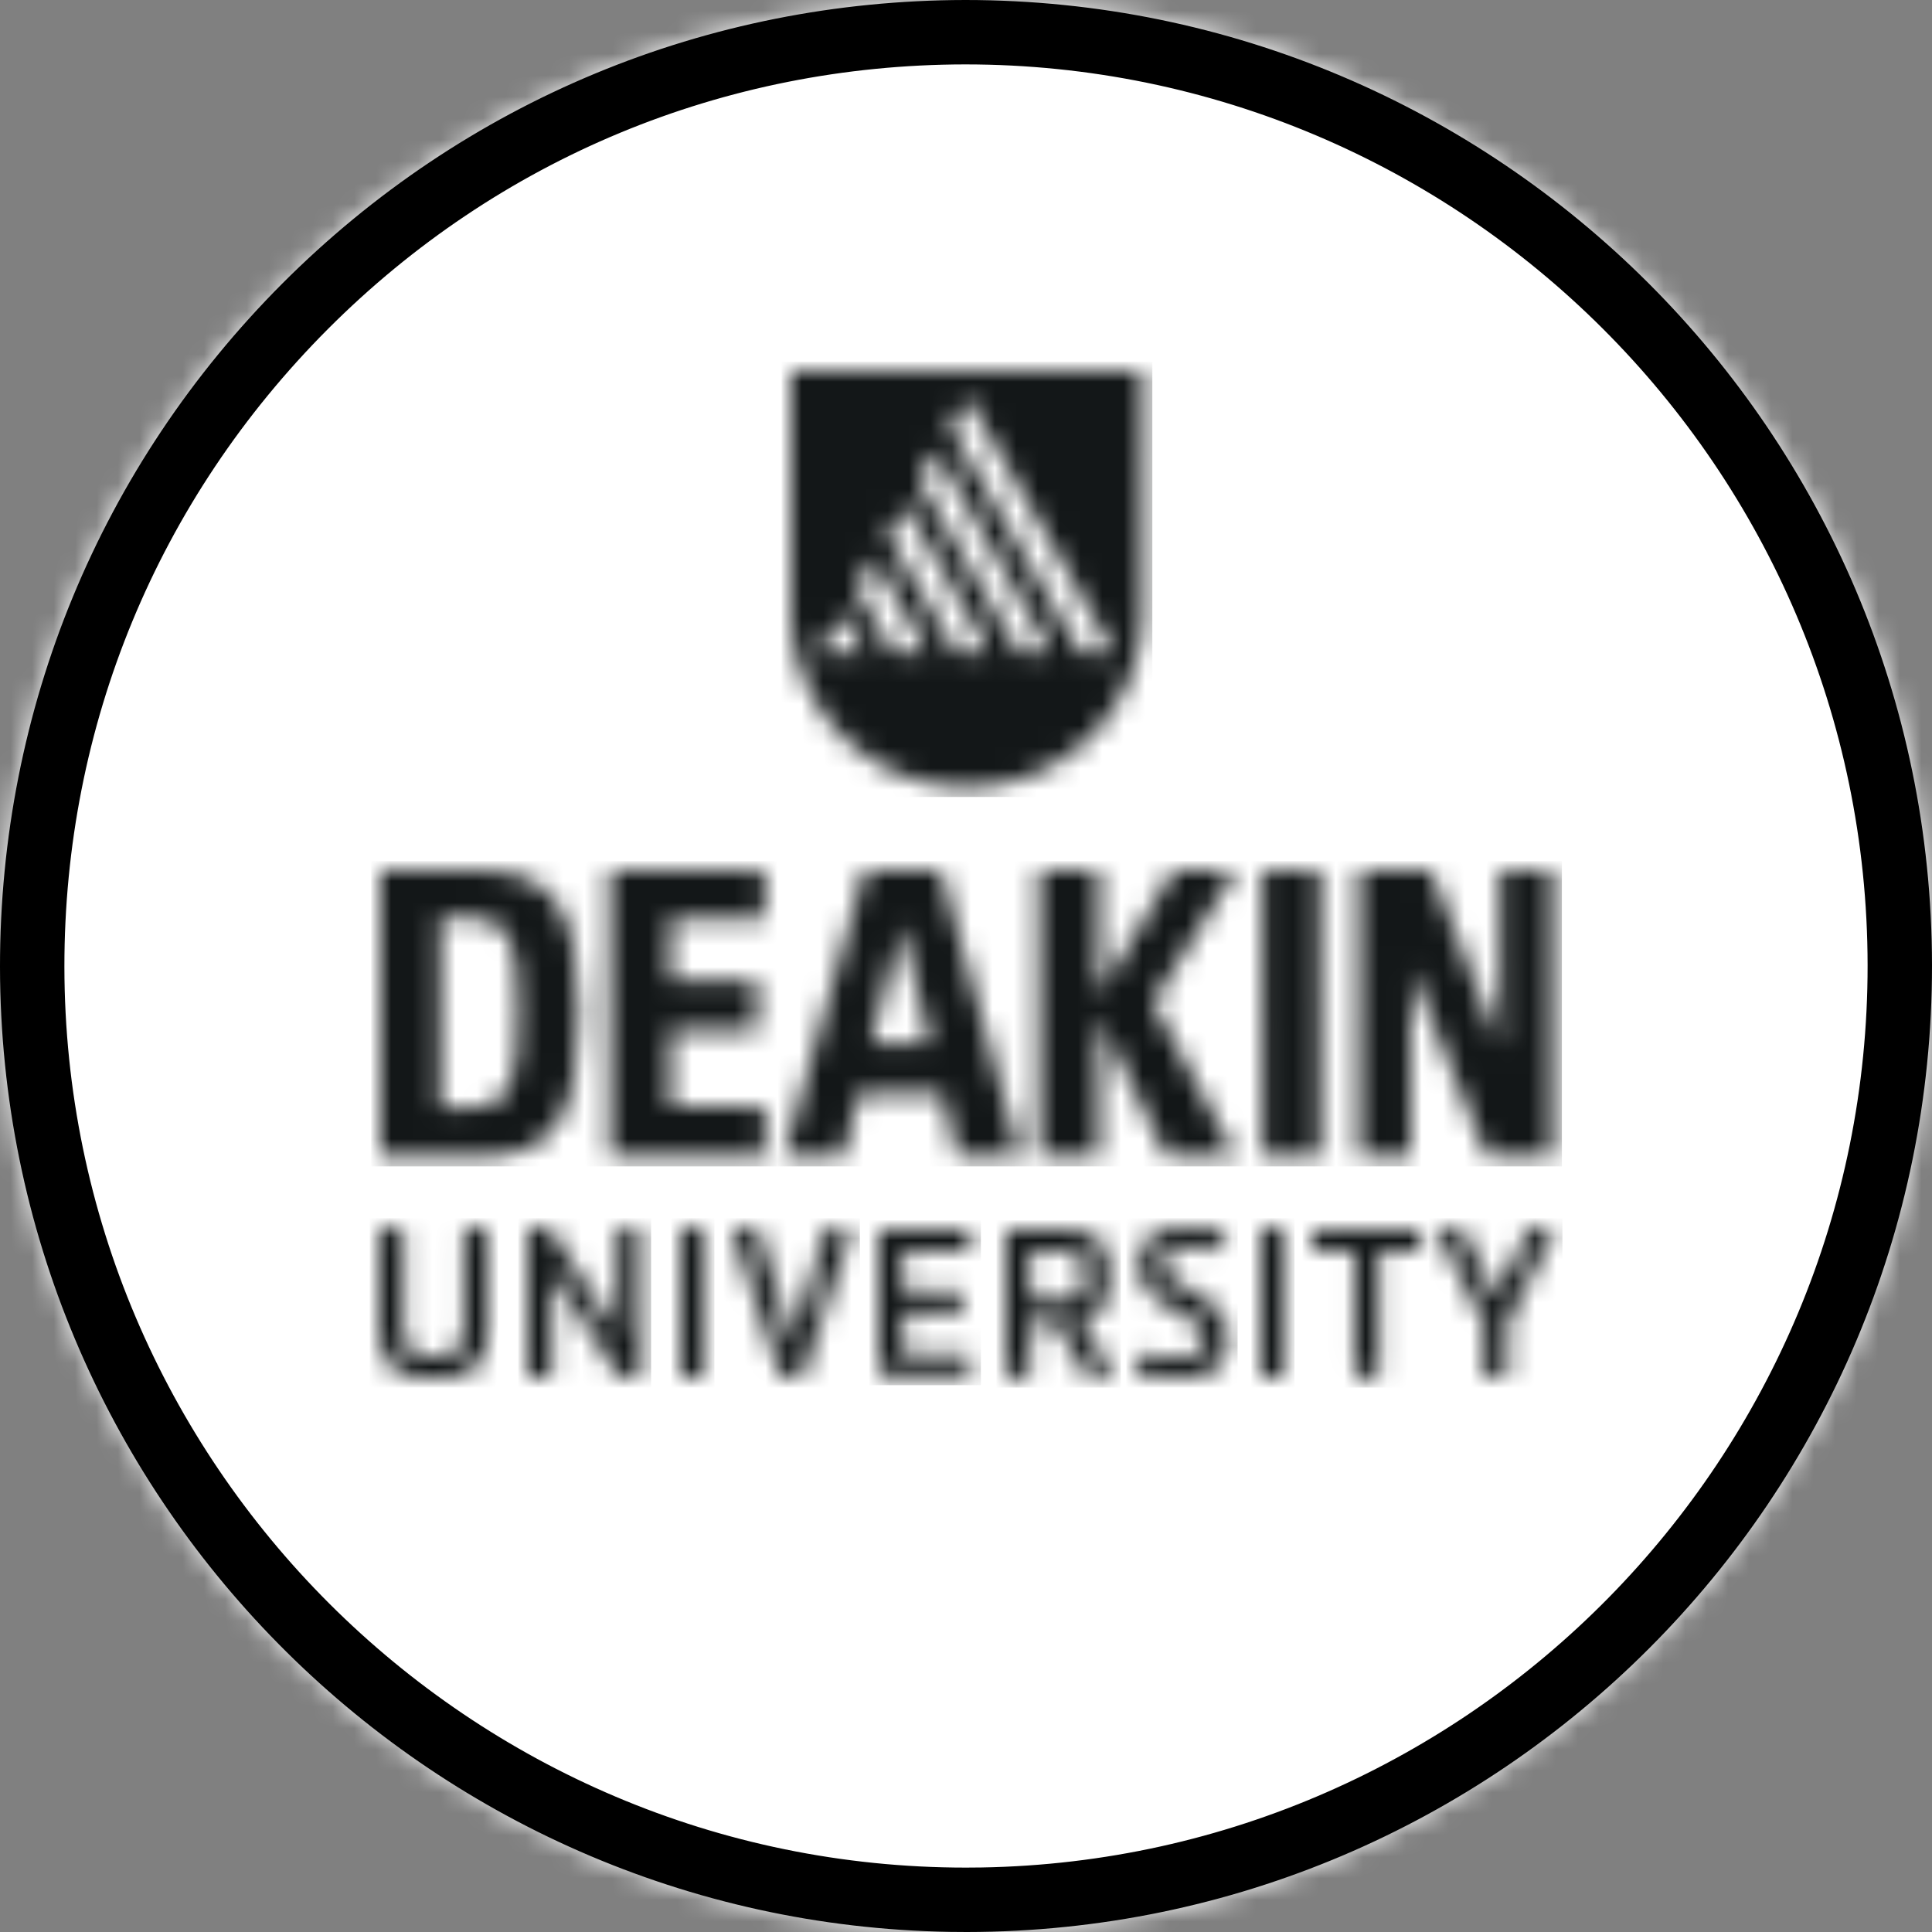 <svg viewBox="0 0 90 90" xmlns="http://www.w3.org/2000/svg" xmlns:xlink="http://www.w3.org/1999/xlink"><rect x="0" y="0" width="90" height="90" fill="#808080" stroke="none"/><defs><path d="M44.996 90C20.211 90 .022 69.833 0 45.04c-.007-12.017 4.663-23.32 13.15-31.83C21.645 4.7 32.942.014 44.96 0 69.79 0 89.978 20.174 90 44.96 90.022 69.774 69.848 89.978 45.04 90h-.044Z" id="a"/><path d="M0 0v11.209a8.19 8.19 0 0 0 8.193 8.193c4.53 0 8.2-3.663 8.2-8.193V0H0Zm1.331 13.114 1.052-1.788 1.044 1.788H1.331Zm3.428 0-1.714-2.98.816-1.36 2.479 4.34H4.759Zm2.941 0L4.508 7.612l.81-1.36 3.92 6.862H7.7Zm2.92 0L5.972 5.089l.78-1.316 5.347 9.34H10.62Zm2.861 0L7.414 2.589l.794-1.346 6.818 11.87H13.48Z" id="c"/><path d="M2.795 11.054h1.272c2.074 0 2.339-1.228 2.339-4.413 0-3.192-.265-4.413-2.339-4.413H2.795v8.826ZM4.575.007c3.56 0 4.663 1.883 4.663 6.671 0 4.78-1.104 6.67-4.67 6.67H0V.009h4.575Zm6.119 0H17.9v2.258h-4.39V5.12h4.037v2.324H13.51v3.552h4.39v2.354h-7.207V.007Zm14.908 8.054-1.339-5.516L22.86 8.06h2.743Zm.559 2.324h-3.876l-.706 2.964h-2.795L22.55.007h3.552l3.707 13.342h-2.927l-.721-2.964ZM30.684.007h2.78v5.796L36.936.007h2.905l-3.854 6.134 3.854 7.208h-3.23l-3.147-6.487v6.487h-2.78V.007Zm10.392 0h2.7V13.35h-2.7V.007Zm6.914 4.604v8.738h-2.413V0h3.354l3.221 8.215V0h2.442v13.349h-3.052L47.99 4.61Z" id="e"/><path d="M3.964 4.494V.228c0-.044.03-.074.096-.103a.961.961 0 0 1 .243-.066c.095-.022.19-.037.286-.044C4.685 0 4.76 0 4.81 0a.26.26 0 0 1 .206.088c.051.06.08.125.08.191v4.274c0 .463-.05.853-.154 1.162a1.755 1.755 0 0 1-.47.765c-.206.19-.471.33-.787.411a4.55 4.55 0 0 1-1.118.125h-.074c-.419 0-.78-.044-1.096-.125a1.848 1.848 0 0 1-.78-.411 1.814 1.814 0 0 1-.463-.765C.051 5.405 0 5.015 0 4.553V.228C0 .184.03.154.096.125A.99.99 0 0 1 .33.059C.427.037.515.022.618.015.713 0 .787 0 .846 0c.073 0 .14.03.198.088a.271.271 0 0 1 .089.191v4.215c0 .272.014.5.058.691.045.199.11.353.221.47a.935.935 0 0 0 .42.266c.176.058.396.088.661.088h.074c.272 0 .493-.03.676-.088a.961.961 0 0 0 .427-.265.975.975 0 0 0 .228-.47c.044-.192.066-.42.066-.692Z" id="g"/><path d="M4.192 4.92V.177c0-.037.037-.067.103-.089a1.86 1.86 0 0 1 .25-.051 3.14 3.14 0 0 1 .287-.03C4.928 0 5.002 0 5.06 0c.162 0 .25.096.25.28v6.494a.217.217 0 0 1-.095.176.317.317 0 0 1-.192.066c-.051 0-.117 0-.206-.007a.968.968 0 0 1-.25-.03 1.873 1.873 0 0 1-.235-.05c-.066-.023-.118-.052-.14-.09L1.125 2.112V6.76c0 .08-.03.14-.088.184a.29.29 0 0 1-.199.073C.78 7.016.706 7.01.61 7.01a2.97 2.97 0 0 1-.279-.03.99.99 0 0 1-.235-.066C.029 6.891 0 6.855 0 6.818V.198C0 .163.03.126.096.097A1 1 0 0 1 .33.036C.419.023.507.016.603.008.7 0 .773 0 .831 0a.3.3 0 0 1 .177.059c.044.044.08.088.117.14L4.192 4.92Z" id="i"/><path d="M1.133 6.759c0 .08-.022.14-.081.184a.296.296 0 0 1-.206.073c-.059 0-.133-.007-.228-.007a3.256 3.256 0 0 1-.28-.03.99.99 0 0 1-.235-.066C.037 6.891 0 6.855 0 6.818V.198C0 .163.037.126.103.097a1 1 0 0 1 .235-.06C.427.023.522.016.618.008.713 0 .787 0 .846 0c.08 0 .147.022.206.074.059.051.08.11.08.183V6.76Z" id="k"/><path d="M2.835 5.09 4.262.198a.586.586 0 0 1 .309-.17C4.689.007 4.821 0 4.975 0c.06 0 .126 0 .192.007a.515.515 0 0 1 .169.044c.051.023.08.052.103.096.022.037.022.096 0 .177L3.254 6.862a.18.18 0 0 1-.102.118.4.4 0 0 1-.162.036c-.206 0-.383-.014-.522-.036-.148-.022-.228-.052-.265-.103L.01.324a.3.3 0 0 1 0-.162.275.275 0 0 1 .088-.096.267.267 0 0 1 .125-.051C.276 0 .313 0 .342 0c.096 0 .191 0 .294.007.096.008.184.015.265.037.08.015.154.037.213.066a.297.297 0 0 1 .11.125L2.682 5.09a2 2 0 0 1 .051.243c.008.081.015.162.03.228l.022-.228c.014-.088.03-.169.051-.243Z" id="m"/><path d="M0 6.612V.242A.23.23 0 0 1 .08.06.376.376 0 0 1 .288 0h3.788c.073 0 .132.03.176.08a.285.285 0 0 1 .074.192c0 .052-.008.118-.008.206-.007.081-.022.17-.03.243-.014.08-.036.147-.058.206-.022.059-.059.08-.096.08h-3V2.84H3.72c.06 0 .118.03.162.08a.268.268 0 0 1 .074.185c0 .051-.008.117-.015.206 0 .088-.015.169-.022.25-.015.08-.037.154-.059.206-.03.058-.059.088-.095.088H1.133v1.934h2.942c.073 0 .132.03.176.081a.26.26 0 0 1 .074.191c0 .052-.008.118-.008.199-.007.088-.022.169-.03.25-.014.08-.036.147-.058.206-.022.059-.059.088-.096.088H.42a.642.642 0 0 1-.272-.066C.044 6.7 0 6.656 0 6.612Z" id="o"/><path d="M0 6.715V.243C0 .177.03.118.088.073A.284.284 0 0 1 .294 0h2.082c.434 0 .801.03 1.11.096.302.058.552.169.75.33.192.155.331.368.42.626.088.264.132.595.132 1v.206c0 .294-.022.552-.066.772-.052.22-.125.412-.228.566a1.045 1.045 0 0 1-.397.383 2.46 2.46 0 0 1-.596.213L4.81 6.457c.066.125.103.214.103.28a.096.096 0 0 1-.052.088c-.029.03-.066.044-.102.059a.305.305 0 0 1-.118.022c-.037.007-.066.007-.088.007-.052 0-.125-.007-.214-.007-.088-.007-.176-.022-.264-.037a.96.96 0 0 1-.243-.066.35.35 0 0 1-.155-.132l-1.39-2.376H1.125v2.376a.21.21 0 0 1-.088.176.294.294 0 0 1-.199.066c-.051 0-.132-.007-.22-.007a3.256 3.256 0 0 1-.28-.03.9.9 0 0 1-.235-.066C.037 6.788 0 6.752 0 6.715Zm2.434-5.707H1.125v2.28h1.31c.264 0 .47-.015.625-.045a.747.747 0 0 0 .353-.154.515.515 0 0 0 .169-.309 2.51 2.51 0 0 0 .044-.522v-.206c0-.213-.015-.39-.044-.53a.534.534 0 0 0-.17-.316.747.747 0 0 0-.352-.154 3.476 3.476 0 0 0-.626-.044Z" id="q"/><path d="M.32 5.854c.045.015.126.03.229.06.103.021.22.05.36.073.132.022.28.044.441.066.162.022.324.03.486.03.176 0 .345-.015.507-.045a1.58 1.58 0 0 0 .434-.14.874.874 0 0 0 .302-.264c.073-.11.11-.25.11-.412a.8.8 0 0 0-.22-.574 2.53 2.53 0 0 0-.56-.448c-.22-.14-.463-.28-.728-.42a4.41 4.41 0 0 1-.728-.492 2.488 2.488 0 0 1-.551-.655c-.155-.257-.228-.566-.228-.934 0-.309.058-.566.169-.787A1.48 1.48 0 0 1 .799.39a1.97 1.97 0 0 1 .698-.294C1.77.029 2.071 0 2.395 0c.073 0 .176 0 .316.007.14.008.294.015.449.037.161.015.316.037.47.059.155.022.28.059.368.103.088.037.147.08.162.125.022.044.022.118.015.213-.015.17-.052.302-.11.412-.052.11-.133.155-.236.14-.155-.03-.331-.066-.537-.096a4.61 4.61 0 0 0-.677-.05c-.39 0-.713.059-.956.176a.582.582 0 0 0-.368.567c0 .206.074.382.221.53.147.146.331.293.56.426.22.132.462.272.727.419.258.14.5.309.728.5.221.191.405.42.552.684.154.272.228.596.228.978 0 .36-.074.655-.206.89s-.316.42-.537.544a2.356 2.356 0 0 1-.772.28 5.324 5.324 0 0 1-.912.073 9.75 9.75 0 0 1-.456-.014 4.936 4.936 0 0 1-.463-.044 3.467 3.467 0 0 1-.427-.067 2.425 2.425 0 0 1-.346-.08C.093 6.773.034 6.743.02 6.7c-.022-.045-.022-.111-.015-.214a2.37 2.37 0 0 1 .103-.47c.052-.126.125-.185.214-.163Z" id="s"/><path d="M1.133 6.759c0 .08-.03.14-.081.184a.296.296 0 0 1-.206.073c-.059 0-.133-.007-.228-.007a3.256 3.256 0 0 1-.28-.03.9.9 0 0 1-.235-.066C.037 6.891 0 6.855 0 6.818V.198C0 .163.037.126.103.097a.915.915 0 0 1 .235-.06C.427.023.522.016.618.008.713 0 .787 0 .846 0c.08 0 .147.022.206.074a.25.25 0 0 1 .08.183V6.76Z" id="u"/><path d="M3.118 1.015v5.634c0 .08-.029.14-.088.184a.308.308 0 0 1-.206.073c-.059 0-.132-.007-.228-.007a2.97 2.97 0 0 1-.28-.03.99.99 0 0 1-.235-.066c-.066-.022-.095-.059-.095-.095V1.015H.25a.224.224 0 0 1-.176-.08.278.278 0 0 1-.074-.2C0 .691.007.625.007.537.015.456.03.375.037.294.05.214.074.147.096.088S.154 0 .19 0h4.656a.25.25 0 0 1 .176.08.294.294 0 0 1 .066.2c0 .044 0 .117-.007.198-.007.088-.015.17-.03.243a.564.564 0 0 1-.058.206c-.022.059-.052.088-.088.088H3.118Z" id="w"/><path d="M3.247 4.413v2.346c0 .08-.03.14-.088.184a.296.296 0 0 1-.206.073c-.059 0-.132-.007-.22-.007a3.6 3.6 0 0 1-.28-.03.99.99 0 0 1-.235-.066c-.067-.022-.096-.058-.096-.095V4.413L.062.397C-.01.257-.017.154.034.096.085.029.18 0 .327 0h.265C.688.007.77.015.85.03c.08.007.147.029.206.044.051.022.095.044.11.088L2.68 3.25 4.189.169a.217.217 0 0 1 .117-.088.648.648 0 0 1 .199-.052c.08-.014.162-.022.257-.029h.265c.147 0 .243.03.294.088.044.06.03.162-.037.31L3.247 4.412Z" id="y"/></defs><g fill="none" fill-rule="evenodd"><mask id="b" fill="#fff"><use xlink:href="#a"/></mask><path fill="#FFF" fill-rule="nonzero" mask="url(#b)" d="M0 90h90V0H0z"/><path d="M44.964 0C32.944.015 21.635 4.71 13.15 13.209 4.668 21.713-.007 33.031 0 45.039c.022 24.55 19.803 44.557 44.254 44.955l.782.006C69.854 89.978 90.022 69.776 90 44.96 89.978 20.162 69.787 0 44.964 0Zm0 3C68.124 3 86.979 21.828 87 44.962c.02 22.922-18.436 41.64-41.269 42.032l-.735.006C21.867 87 3.021 68.17 3 45.038c-.007-11.226 4.345-21.76 12.275-29.71C23.205 7.382 33.73 3.013 44.964 3Z" fill="#000" fill-rule="nonzero"/><g transform="translate(36.847 17.284)"><mask id="d" fill="#fff"><use xlink:href="#c"/></mask><path fill="#131718" fill-rule="nonzero" mask="url(#d)" d="M-.44 19.841h17.273V-.439H-.439z"/></g><g transform="translate(17.725 40.547)"><mask id="f" fill="#fff"><use xlink:href="#e"/></mask><path fill="#131718" fill-rule="nonzero" mask="url(#f)" d="M-.44 13.788h55.474V-.439H-.44z"/></g><g transform="translate(17.659 57.183)"><mask id="h" fill="#fff"><use xlink:href="#g"/></mask><path fill="#131718" fill-rule="nonzero" mask="url(#h)" d="M-.44 7.456h5.976V-.44H-.439z"/></g><g transform="translate(24.58 57.183)"><mask id="j" fill="#fff"><use xlink:href="#i"/></mask><path fill="#131718" fill-rule="nonzero" mask="url(#j)" d="M-.44 7.456h6.19V-.44H-.44z"/></g><g transform="translate(31.706 57.183)"><mask id="l" fill="#fff"><use xlink:href="#k"/></mask><path fill="#131718" fill-rule="nonzero" mask="url(#l)" d="M-.44 7.456h2.012V-.44H-.439z"/></g><g transform="translate(34.16 57.183)"><mask id="n" fill="#fff"><use xlink:href="#m"/></mask><path fill="#131718" fill-rule="nonzero" mask="url(#n)" d="M-.44 7.456h6.335V-.44H-.44z"/></g><g transform="translate(40.93 57.286)"><mask id="p" fill="#fff"><use xlink:href="#o"/></mask><path fill="#131718" fill-rule="nonzero" mask="url(#p)" d="M-.44 7.243h5.204V-.44H-.439z"/></g><g transform="translate(46.857 57.286)"><mask id="r" fill="#fff"><use xlink:href="#q"/></mask><path fill="#131718" fill-rule="nonzero" mask="url(#r)" d="M-.44 7.353h5.792V-.44H-.439z"/></g><g transform="translate(52.906 57.183)"><mask id="t" fill="#fff"><use xlink:href="#s"/></mask><path fill="#131718" fill-rule="nonzero" mask="url(#t)" d="M-.44 7.456h5.186V-.44H-.439z"/></g><g transform="translate(58.728 57.183)"><mask id="v" fill="#fff"><use xlink:href="#u"/></mask><path fill="#131718" fill-rule="nonzero" mask="url(#v)" d="M-.44 7.456h2.012V-.44H-.439z"/></g><g transform="translate(61.118 57.293)"><mask id="x" fill="#fff"><use xlink:href="#w"/></mask><path fill="#131718" fill-rule="nonzero" mask="url(#x)" d="M-.44 7.346h5.97V-.44H-.44z"/></g><g transform="translate(66.998 57.183)"><mask id="z" fill="#fff"><use xlink:href="#y"/></mask><path fill="#131718" fill-rule="nonzero" mask="url(#z)" d="M-.44 7.456h6.226V-.44H-.44z"/></g></g></svg>